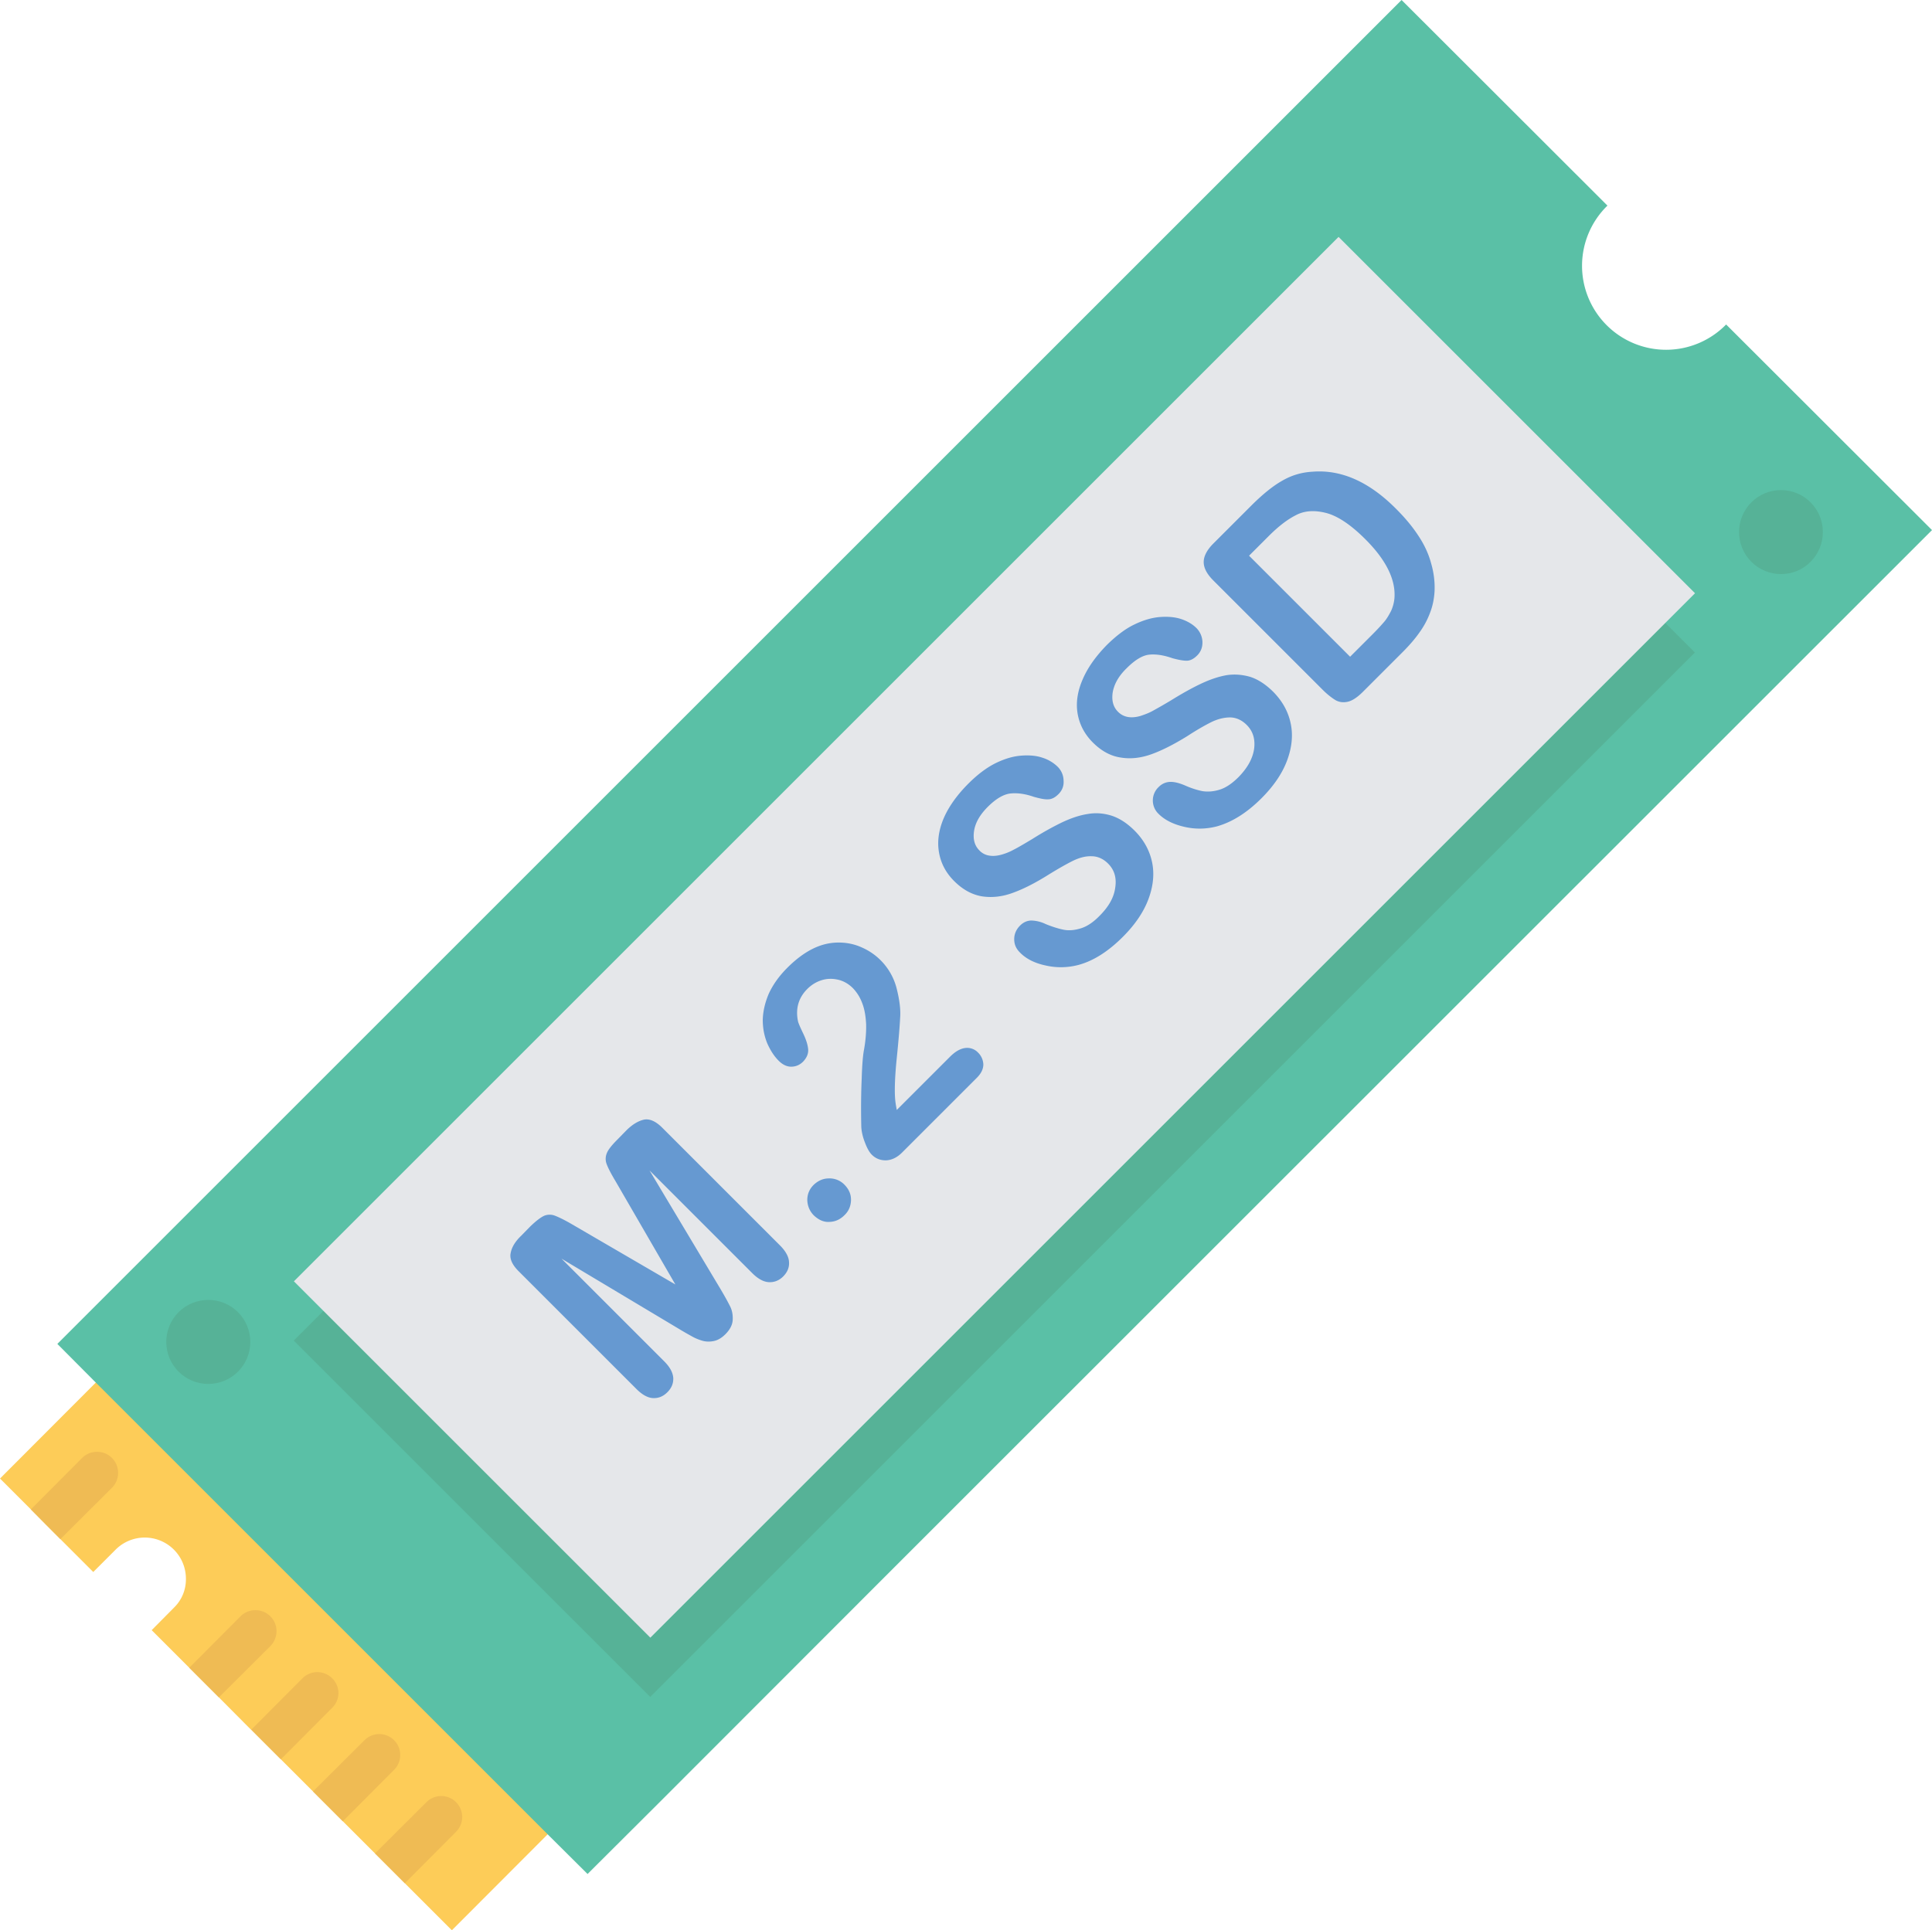 <svg xmlns="http://www.w3.org/2000/svg" viewBox="22.17 17.1 91.97 91.91"><g><path fill="#fdcc58" d="m48.95 103.73-5.27 5.28-2.24-2.24-.71-.71-.71-.71-1.53-1.53-.71-.71-.71-.71-1.53-1.53-1.41-1.41h-.01l-1.53-1.54-1.41-1.41-1.79-1.79 1.06-1.07c.39-.38.58-.88.57-1.39a1.959 1.959 0 0 0-3.34-1.38l-1.07 1.07-1.57-1.57-.7-.7-.7-.71-1.47-1.47 5.27-5.28z" opacity="1" data-original="#fdcc58"/><path fill="#5ac0a6" d="M114.14 42.34 64.91 91.56l-11.42 11.43-3.35 3.34-1.9-1.89-21.51-21.51-1.83-1.84L88.89 17.1l9.8 9.79a3.999 3.999 0 1 0 5.65 5.66z" opacity="1" data-original="#5ac0a6"/><g fill="#56b297"><path d="m36.154 80.932 49.73-49.73 16.969 16.968-49.73 49.73zM108.36 43.85c-.77.78-2.04.78-2.82 0s-.78-2.05 0-2.83 2.04-.78 2.82 0 .78 2.05 0 2.83zM33.5 82.41c-.78.78-2.05.78-2.83 0s-.78-2.05 0-2.83 2.05-.78 2.83 0 .78 2.05 0 2.83z" fill="#56b297" opacity="1" data-original="#56b297"/></g><path fill="#efbb54" d="m43.88 104.32-2.44 2.45-.71-.71-.71-.71 2.45-2.44a.996.996 0 1 1 1.41 1.41zM37.98 98.42l-2.44 2.45-1.41-1.41 2.44-2.45a.996.996 0 0 1 1.41 0c.4.39.4 1.02 0 1.41zM40.93 101.37l-2.44 2.45-.71-.71-.71-.71 2.45-2.44a.996.996 0 1 1 1.41 1.41zM35.04 95.48l-2.45 2.44-1.41-1.41 2.44-2.45c.39-.39 1.03-.39 1.42 0s.39 1.02 0 1.42zM23.64 88.97l2.44-2.45c.39-.39 1.03-.39 1.42 0s.39 1.03 0 1.42l-2.45 2.44h-.01z" opacity="1" data-original="#efbb54"/><path fill="#e5e7ea" d="m36.16 78.11 49.73-49.73 16.969 16.967-49.73 49.73z" opacity="1" data-original="#e5e7ea"/><g fill="#6699d1"><path d="m59.3 76.4-5.6-5.6c-.31-.31-.6-.44-.87-.39-.27.06-.54.22-.82.49l-.44.45c-.27.27-.44.48-.51.65s-.08.35-.01.53c.07.19.21.46.42.81l2.85 4.92-4.91-2.86c-.36-.21-.63-.34-.81-.41a.695.695 0 0 0-.53 0c-.17.08-.39.25-.66.51l-.44.45c-.28.27-.44.54-.49.81-.06.27.07.56.38.87l5.61 5.61c.27.27.54.42.79.43.26.01.48-.08.68-.28s.29-.42.28-.68c-.02-.26-.16-.52-.43-.79l-4.89-4.89 5.65 3.38c.18.11.36.21.54.31.17.1.35.17.52.22.18.05.37.05.55.01.19-.04.37-.15.54-.32.22-.22.34-.45.35-.69s-.03-.45-.12-.63-.24-.46-.46-.83l-3.38-5.65 4.89 4.89c.27.27.54.42.8.43.25.01.48-.08.67-.27.2-.2.3-.43.28-.69-.01-.25-.16-.52-.43-.79zM62.36 73.5a.98.98 0 0 0-.73-.29c-.28 0-.52.11-.73.31-.2.2-.3.44-.3.72.01.28.11.52.3.72.24.23.49.34.76.32.28-.01.51-.12.71-.32.2-.19.3-.43.31-.7.01-.28-.09-.53-.32-.76zM68.73 67.22a.711.711 0 0 0-.61-.22c-.24.03-.48.17-.73.42l-2.53 2.53c-.04-.21-.07-.39-.08-.55-.03-.4-.01-1.05.08-1.93s.14-1.51.16-1.91c.03-.39-.03-.85-.16-1.37a2.906 2.906 0 0 0-1.67-1.98c-.33-.15-.67-.22-1.02-.23-.36-.01-.7.05-1.02.17-.51.19-1.01.54-1.5 1.03-.41.41-.7.83-.89 1.25-.18.43-.27.84-.28 1.23 0 .4.07.76.21 1.11.15.34.33.62.55.84.18.18.38.28.59.28.22 0 .41-.08.57-.24.18-.19.26-.39.24-.6s-.1-.46-.24-.75-.22-.48-.24-.56c-.13-.61.02-1.13.44-1.55.2-.2.43-.34.69-.42s.52-.08.78-.02.5.2.7.4c.19.2.34.43.45.73.11.29.16.61.18.98.01.36-.02.77-.1 1.22-.05.25-.09.7-.11 1.37-.03.66-.04 1.43-.02 2.3.01.21.06.46.17.74.1.27.21.47.33.59.18.18.4.27.67.27.27-.01.53-.13.77-.37l3.56-3.56c.21-.21.31-.42.31-.64a.826.826 0 0 0-.25-.56zM77.01 58.14c-.12-.56-.4-1.06-.83-1.49-.35-.35-.72-.59-1.09-.71-.38-.12-.76-.15-1.15-.08-.39.06-.8.2-1.24.41-.43.21-.9.47-1.39.78-.4.24-.69.41-.87.5-.18.1-.37.18-.58.24s-.41.08-.59.05a.805.805 0 0 1-.48-.25c-.23-.23-.31-.54-.25-.93s.28-.77.65-1.14c.4-.4.77-.61 1.1-.64s.69.02 1.09.16c.29.08.51.13.68.12.17 0 .33-.08.5-.25.18-.18.26-.4.24-.65a.948.948 0 0 0-.28-.65 1.82 1.82 0 0 0-.72-.43c-.29-.1-.63-.13-1.02-.1s-.79.15-1.22.36c-.42.21-.85.53-1.29.97-.54.54-.94 1.1-1.18 1.66-.24.57-.31 1.11-.22 1.62.09.52.33.97.72 1.36.41.41.85.65 1.33.73.47.07.96.02 1.47-.17.5-.18 1.07-.47 1.69-.86.47-.29.86-.51 1.16-.66.31-.15.6-.23.89-.22.29 0 .56.12.79.35.3.3.41.68.34 1.14-.06.47-.31.91-.74 1.34-.3.31-.6.51-.89.6s-.56.12-.82.07c-.25-.05-.54-.14-.86-.27a1.66 1.66 0 0 0-.7-.17c-.2.01-.37.09-.52.24-.19.19-.28.41-.28.65 0 .25.09.45.27.63.29.3.7.51 1.22.62.52.12 1.04.11 1.55-.02.72-.19 1.43-.64 2.13-1.34.58-.58.99-1.18 1.22-1.8s.29-1.21.17-1.77zM83.61 51.54c-.12-.57-.4-1.06-.82-1.49-.36-.36-.73-.6-1.1-.72-.38-.11-.76-.14-1.14-.08-.39.07-.8.21-1.24.42s-.9.47-1.4.78c-.4.24-.69.4-.87.5s-.37.17-.58.24c-.21.06-.41.08-.59.05s-.34-.11-.48-.25c-.23-.23-.31-.54-.25-.93.07-.39.28-.77.66-1.14.4-.4.76-.62 1.09-.65s.69.03 1.09.17c.29.08.52.12.68.12.17 0 .34-.09.5-.25.18-.18.26-.4.25-.66a.991.991 0 0 0-.28-.64c-.19-.19-.43-.33-.72-.43-.3-.1-.64-.13-1.03-.1-.38.03-.79.15-1.22.36-.42.2-.85.53-1.29.96-.54.55-.93 1.1-1.17 1.67-.24.56-.32 1.1-.23 1.62.09.51.33.97.72 1.36.41.41.85.65 1.33.72.48.08.97.02 1.47-.16s1.07-.47 1.7-.86c.46-.3.85-.52 1.15-.67.31-.15.61-.22.9-.22.29.01.55.13.78.36.3.3.41.68.35 1.14-.07.47-.32.91-.74 1.34-.31.31-.61.51-.9.6s-.56.11-.82.07c-.25-.05-.54-.14-.85-.28-.27-.11-.5-.17-.7-.16s-.38.09-.53.24a.88.88 0 0 0-.01 1.28c.3.3.71.5 1.23.62s1.03.11 1.54-.02c.72-.2 1.43-.64 2.13-1.34.58-.58.99-1.18 1.22-1.8s.29-1.21.17-1.77zM90.29 43.9c-.12-.44-.32-.87-.6-1.29-.28-.43-.63-.85-1.06-1.28-1.28-1.29-2.61-1.88-3.98-1.77-.54.03-1.02.18-1.46.44-.44.25-.9.63-1.39 1.11l-1.87 1.87c-.31.31-.46.61-.46.88 0 .28.15.57.46.88l5.2 5.2c.23.23.44.39.62.5.18.1.38.12.59.07s.45-.21.71-.47l1.87-1.87c.33-.33.6-.64.81-.94.22-.3.39-.62.51-.94.13-.33.2-.68.22-1.04.02-.46-.04-.91-.17-1.35zm-1.9 2.29c-.1.19-.2.37-.33.52-.12.14-.3.34-.54.58l-1.08 1.08-4.81-4.81.94-.94c.44-.44.86-.77 1.27-.98.4-.22.88-.26 1.44-.12s1.19.56 1.89 1.26c.99.99 1.45 1.93 1.38 2.81-.02.2-.07.4-.16.6z" fill="#6699d1" opacity="1" data-original="#6699d1"/></g></g></svg>